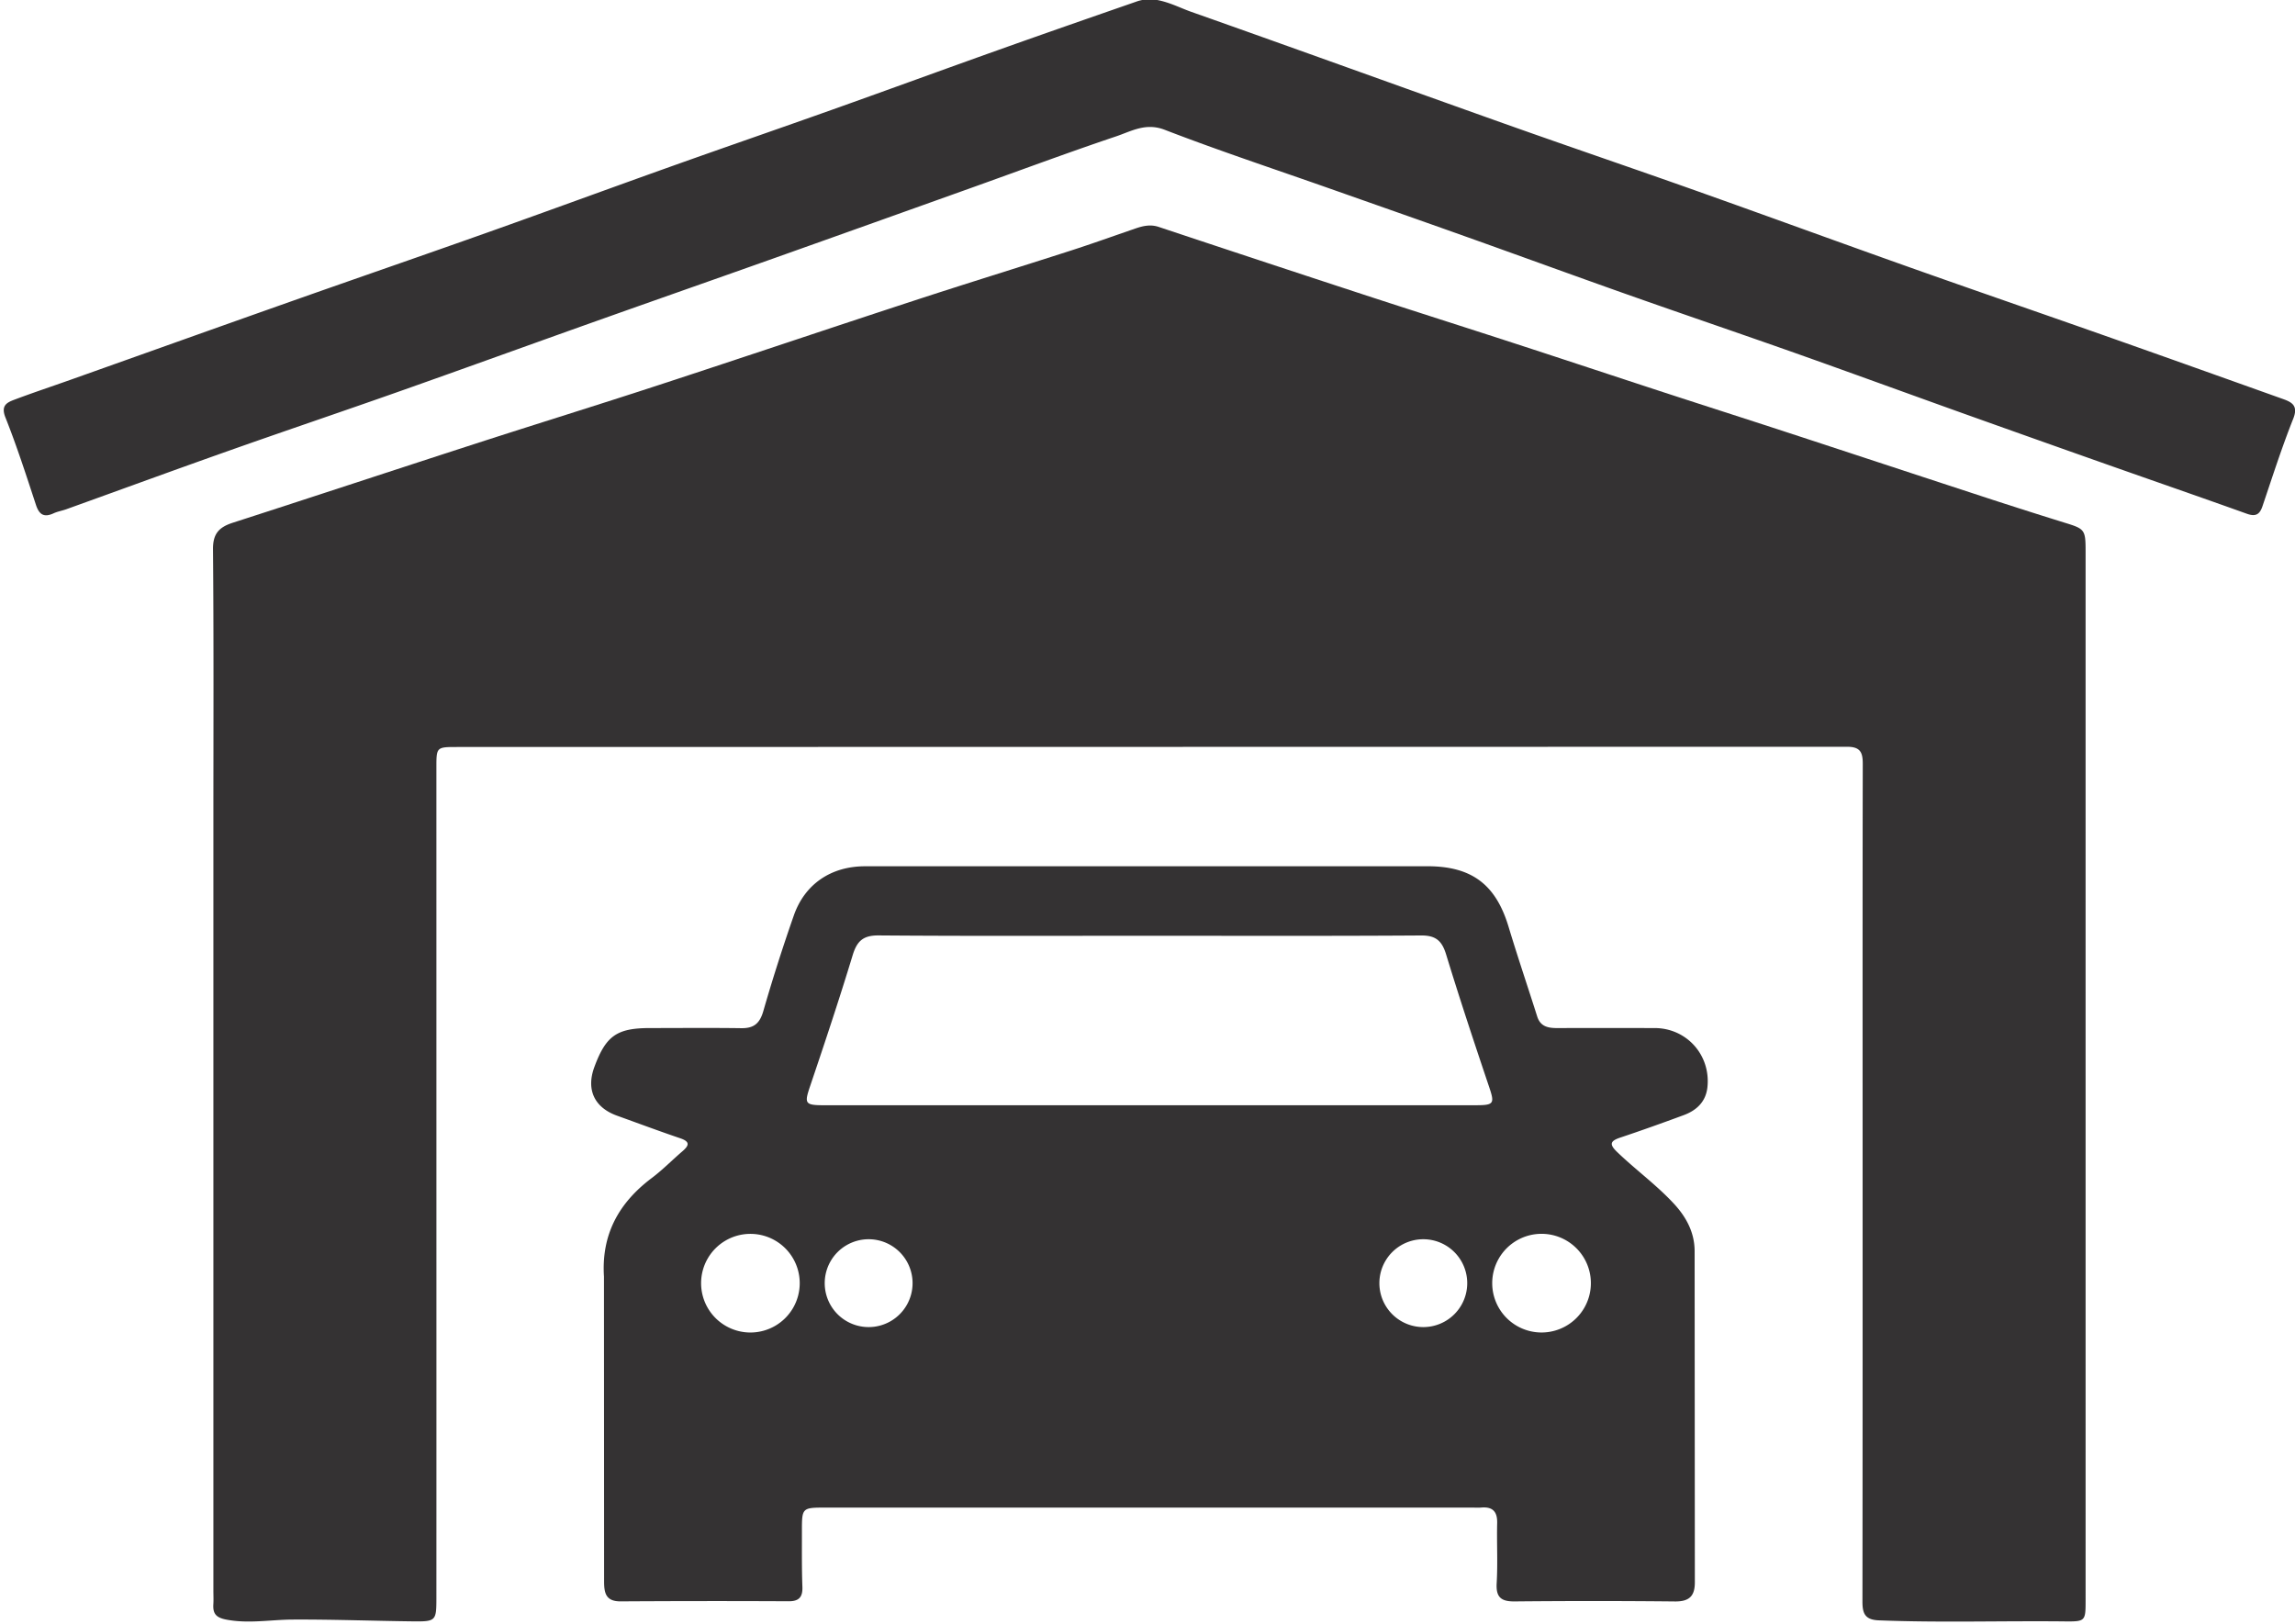 <svg xmlns="http://www.w3.org/2000/svg" width="147" height="104" viewBox="0 0 147 104"><g><g><path fill="#343233" d="M146.265 25.569c-3.844-1.372-7.687-2.745-11.537-4.101-4.12-1.451-8.25-2.87-12.365-4.33-4.598-1.631-9.18-3.308-13.777-4.94-4.055-1.438-8.131-2.822-12.185-4.264C89.7 5.552 83.018 3.13 76.315.763c-.865-.305-1.69-.782-2.773-.83-.157.034-.447.062-.715.156-2.951 1.026-5.901 2.05-8.843 3.099-3.545 1.262-7.077 2.556-10.621 3.817-3.455 1.23-6.923 2.423-10.377 3.655-3.934 1.402-7.853 2.844-11.788 4.24-4.145 1.473-8.304 2.903-12.452 4.369-4.75 1.677-9.492 3.374-14.238 5.06-1.202.427-2.413.829-3.606 1.279-.491.185-.848.39-.555 1.128.73 1.835 1.337 3.72 1.955 5.599.208.634.52.825 1.133.542.26-.12.55-.165.82-.263 3.48-1.252 6.953-2.525 10.44-3.757 3.607-1.276 7.233-2.498 10.84-3.772 4.209-1.485 8.404-3.008 12.609-4.503 3.846-1.367 7.699-2.715 11.545-4.081 4.175-1.483 8.347-2.975 12.518-4.466 3.092-1.105 6.17-2.253 9.282-3.3.98-.33 1.894-.892 3.113-.422 3.478 1.342 7.022 2.513 10.54 3.753 2.887 1.017 5.775 2.029 8.659 3.057 3.483 1.24 6.955 2.51 10.442 3.743 3.577 1.264 7.17 2.483 10.748 3.748 3.576 1.267 7.139 2.57 10.712 3.849a2381.77 2381.77 0 0 0 9.192 3.264c3.007 1.062 6.02 2.103 9.023 3.179.562.2.82.049 1-.486.634-1.873 1.236-3.76 1.966-5.593.318-.797-.021-1.045-.62-1.258z"/></g><g><path fill="#343233" d="M105.99 65.847c2.046.007 3.59 1.73 3.375 3.783-.098.931-.689 1.487-1.52 1.795-1.346.498-2.697.98-4.056 1.435-.677.225-.717.44-.19.943 1.176 1.128 2.501 2.088 3.614 3.289.807.87 1.33 1.861 1.332 3.041l.014 21.214c.001.892-.367 1.235-1.279 1.226a517.037 517.037 0 0 0-10.27-.002c-.872.007-1.198-.275-1.144-1.176.075-1.275 0-2.558.031-3.838.02-.753-.3-1.062-1.03-.998-.19.017-.385.002-.577.002-13.79 0-27.58-.002-41.372 0-1.55 0-1.554.001-1.553 1.522.002 1.185-.014 2.37.03 3.552.025.661-.219.93-.883.926a963.029 963.029 0 0 0-10.75.007c-.979.008-1.069-.558-1.068-1.307l-.008-19.486c-.175-2.709.95-4.737 3.066-6.327.686-.516 1.295-1.138 1.948-1.7.416-.358.543-.613-.122-.84-1.359-.46-2.7-.962-4.05-1.447-1.46-.524-1.995-1.668-1.456-3.123.741-2 1.44-2.49 3.561-2.491 1.952 0 3.903-.02 5.855.008.804.01 1.18-.31 1.406-1.1a114.593 114.593 0 0 1 1.948-6.107c.701-2.02 2.386-3.16 4.556-3.163l36.042-.002c2.837.003 4.373 1.177 5.188 3.88.58 1.924 1.226 3.827 1.833 5.742.207.654.706.745 1.29.743 2.078-.006 4.158-.005 6.238 0zm-57.925 19.5a3.159 3.159 0 1 0 .001-6.318 3.159 3.159 0 0 0 0 6.318zM55.638 85a2.813 2.813 0 1 0 .002-5.627A2.813 2.813 0 0 0 55.638 85zm35.528 0a2.813 2.813 0 1 0 0-5.627 2.813 2.813 0 0 0 0 5.627zm3.366-14.21c1.172 0 1.21-.108.844-1.191-.946-2.81-1.88-5.623-2.746-8.457-.266-.873-.652-1.232-1.602-1.225-5.79.039-11.583.02-17.375.019-5.792 0-11.584.024-17.376-.022-.995-.007-1.387.363-1.663 1.27-.853 2.808-1.78 5.59-2.72 8.37-.383 1.128-.347 1.236.878 1.237 13.92.002 27.84.002 41.76 0zm4.207 14.556a3.16 3.16 0 1 0 .001-6.32 3.16 3.16 0 0 0 0 6.32z"/></g><g><path fill="#343233" d="M132.201 33.465a355.475 355.475 0 0 1-6.009-1.925c-3.937-1.287-7.872-2.588-11.81-3.876-2.605-.852-5.216-1.686-7.822-2.537-3.179-1.039-6.354-2.094-9.535-3.129-3.244-1.056-6.496-2.086-9.738-3.147a2736.544 2736.544 0 0 1-13.072-4.318c-.529-.175-1.005-.064-1.494.104-1.385.476-2.764.972-4.158 1.421-3.339 1.076-6.692 2.107-10.026 3.2-5.477 1.792-10.937 3.636-16.414 5.427-3.909 1.28-7.839 2.492-11.752 3.76-5.155 1.668-10.299 3.371-15.455 5.034-.864.28-1.28.681-1.273 1.69.051 5.758.025 11.517.025 17.276v49.436c0 .288.016.577-.002.863-.04.61.168.866.836.993 1.428.271 2.827.003 4.24-.004 2.575-.013 5.151.086 7.73.115 1.431.017 1.478-.043 1.48-1.427.002-4.19.002-8.379.002-12.569l-.002-40.7c0-1.304.005-1.307 1.345-1.307l89.017-.015c.857 0 1.001.373 1 1.103-.016 7.806-.01 15.613-.01 23.42 0 10.078.004 20.157-.01 30.236-.002.771.178 1.16 1.051 1.194 3.966.156 7.933.024 11.9.067 1.33.014 1.342-.017 1.342-1.336V35.321c0-1.42-.05-1.445-1.386-1.856z"/></g></g></svg>